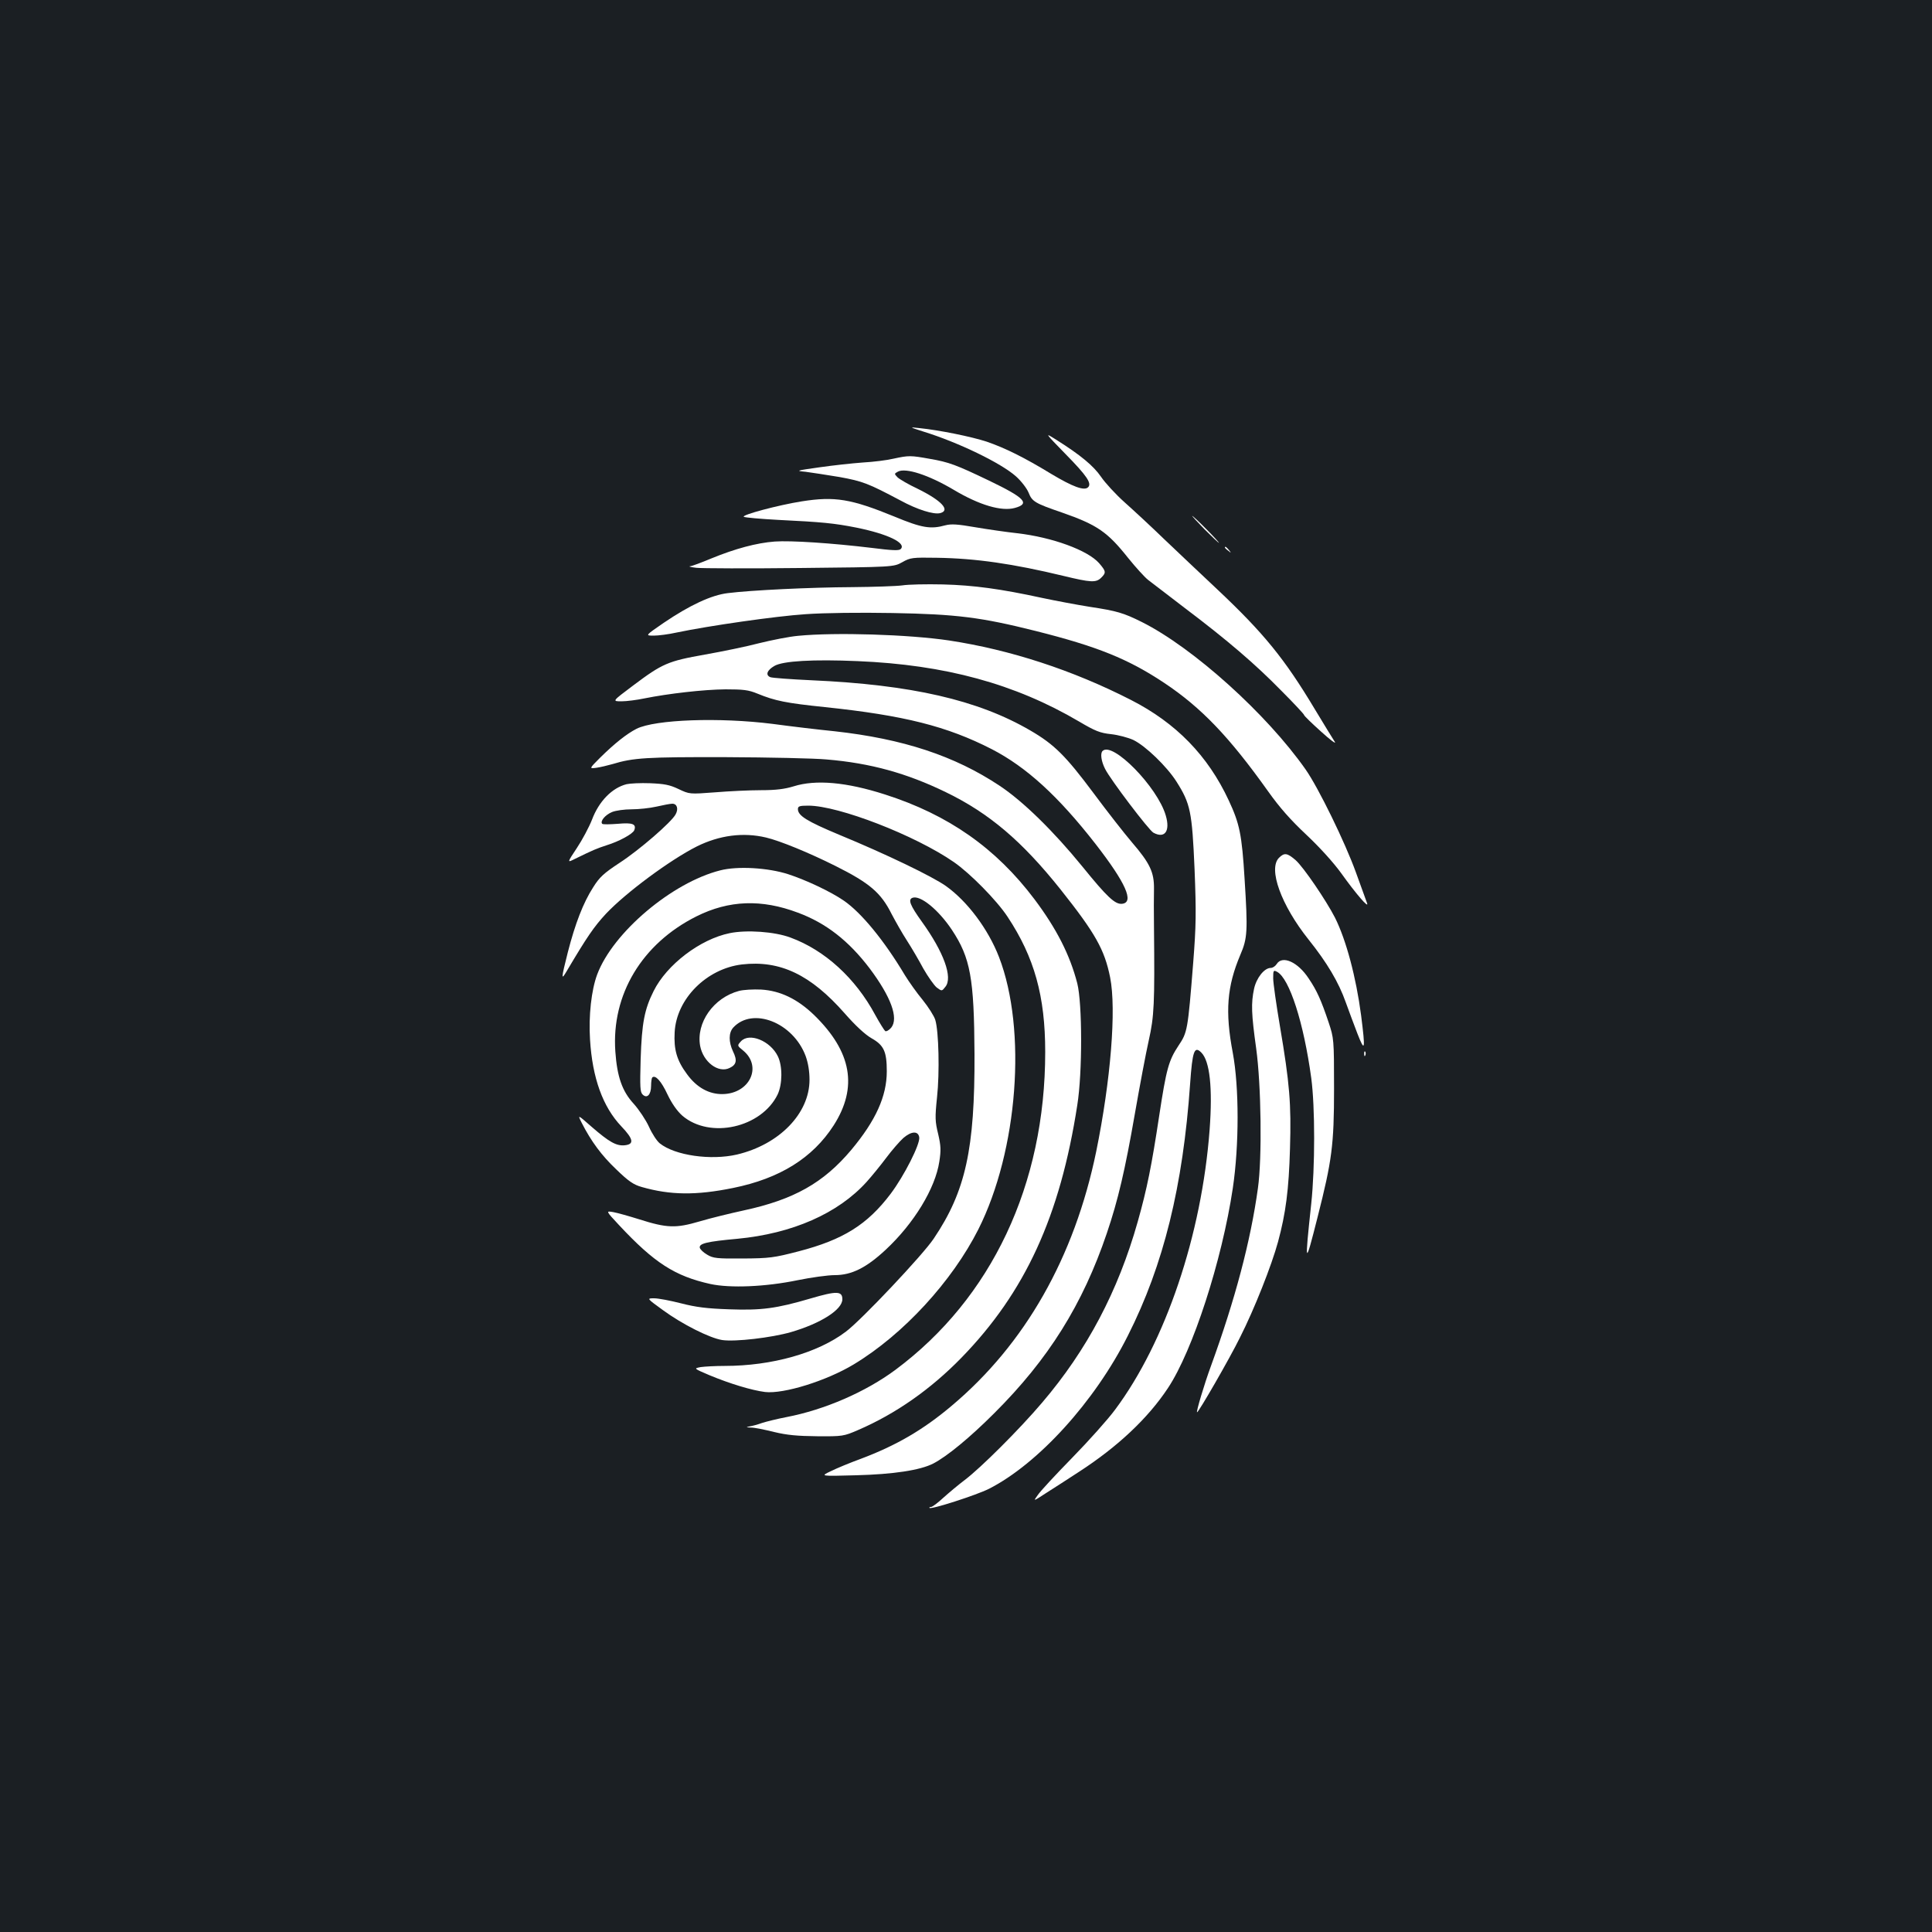 <?xml version="1.0" standalone="no"?>
<!DOCTYPE svg PUBLIC "-//W3C//DTD SVG 20010904//EN"
 "http://www.w3.org/TR/2001/REC-SVG-20010904/DTD/svg10.dtd">
<svg version="1.0" xmlns="http://www.w3.org/2000/svg"
 width="1000pt" height="1000pt" viewBox="0 0 1000 1000"
 preserveAspectRatio="xMidYMid meet">
<rect width="100%" height="100%" fill="#1b1f23"/>
<g transform="translate(0,1000) scale(0.1,-0.1)"
fill="#ffffff" stroke="none">
<path d="M4780 7766 c181 -56 402 -163 479 -232 27 -24 56 -62 65 -84 18 -46
33 -55 173 -103 183 -64 235 -100 343 -236 38 -47 84 -98 103 -113 19 -15 104
-79 188 -144 224 -169 368 -293 501 -429 65 -65 118 -122 118 -126 0 -4 39
-42 87 -85 48 -44 81 -68 72 -54 -9 14 -56 90 -104 170 -157 262 -265 394
-505 620 -85 80 -209 197 -275 260 -66 64 -158 149 -204 190 -46 41 -101 101
-122 132 -39 57 -107 113 -229 190 -65 41 -65 41 46 -73 110 -112 136 -151
116 -171 -20 -20 -80 3 -189 68 -141 86 -240 135 -336 168 -79 26 -247 60
-347 70 -55 6 -55 6 20 -18z"/>
<path d="M4625 7626 c-33 -8 -105 -17 -160 -20 -55 -4 -156 -15 -225 -25 -121
-17 -123 -18 -70 -23 30 -4 109 -16 175 -27 121 -22 149 -33 315 -121 88 -48
172 -74 206 -66 55 14 8 65 -116 126 -47 22 -93 49 -104 59 -18 19 -18 19 2
30 40 21 158 -17 288 -94 134 -80 248 -113 317 -94 80 22 52 52 -133 141 -171
82 -208 96 -307 113 -100 18 -109 18 -188 1z"/>
<path d="M4150 7405 c-121 -19 -315 -71 -300 -80 7 -4 87 -11 179 -16 224 -11
289 -17 404 -40 163 -33 260 -80 229 -111 -9 -9 -46 -7 -149 6 -207 25 -419
39 -503 33 -94 -7 -205 -37 -327 -87 -53 -22 -103 -41 -112 -41 -9 -1 7 -5 34
-8 28 -3 268 -4 535 -1 485 5 485 5 530 30 42 24 53 25 178 23 203 -3 396 -31
657 -94 141 -34 168 -36 195 -9 26 26 25 33 -11 75 -59 67 -242 134 -424 155
-55 6 -152 20 -217 31 -92 16 -124 18 -155 10 -76 -21 -121 -14 -263 45 -225
92 -309 106 -480 79z"/>
<path d="M6235 7260 c38 -38 72 -70 74 -70 3 0 -26 32 -64 70 -38 39 -72 70
-74 70 -3 0 26 -31 64 -70z"/>
<path d="M6340 7166 c0 -2 8 -10 18 -17 15 -13 16 -12 3 4 -13 16 -21 21 -21
13z"/>
<path d="M4670 6970 c-30 -4 -147 -8 -260 -9 -215 -1 -525 -16 -643 -31 -85
-10 -198 -63 -332 -154 -96 -66 -96 -66 -51 -66 24 0 78 7 118 16 167 35 514
85 668 95 97 7 283 9 450 6 332 -6 458 -22 741 -93 318 -80 478 -144 667 -270
190 -127 334 -277 535 -559 61 -86 118 -150 199 -226 69 -65 139 -142 181
-200 75 -105 144 -185 133 -154 -4 11 -30 83 -58 160 -56 155 -193 436 -260
532 -202 288 -582 630 -847 763 -96 48 -131 58 -270 79 -69 11 -180 32 -246
46 -216 47 -356 66 -515 70 -85 2 -180 0 -210 -5z"/>
<path d="M4131 6709 c-46 -4 -136 -22 -201 -38 -64 -17 -191 -43 -281 -59
-192 -34 -220 -46 -373 -161 -108 -81 -108 -81 -59 -81 26 0 80 7 118 15 124
25 307 46 420 47 92 0 119 -3 165 -22 93 -38 148 -49 350 -70 410 -43 632 -99
864 -218 178 -92 343 -242 537 -491 156 -201 201 -302 137 -309 -36 -4 -77 34
-205 192 -150 184 -307 338 -429 419 -233 155 -501 243 -854 282 -80 8 -224
25 -320 38 -277 35 -608 23 -705 -25 -51 -26 -114 -76 -188 -149 -58 -58 -58
-58 -20 -53 21 3 58 12 83 19 108 33 177 37 585 36 226 -1 462 -6 524 -12 227
-19 414 -71 616 -169 225 -109 394 -253 593 -502 182 -229 229 -313 258 -457
33 -166 3 -533 -72 -901 -113 -548 -368 -997 -749 -1317 -146 -123 -284 -204
-470 -274 -55 -20 -125 -49 -155 -64 -55 -26 -55 -26 130 -21 194 5 333 26
401 61 71 37 189 134 315 260 281 280 458 563 583 932 58 171 94 325 145 618
25 143 57 314 72 380 28 125 31 189 27 585 -1 74 -1 164 0 200 1 85 -21 132
-114 240 -40 47 -130 162 -199 255 -144 193 -203 252 -327 324 -271 158 -616
237 -1133 260 -107 5 -203 12 -213 16 -26 11 -17 36 21 58 44 26 200 35 432
25 452 -19 813 -117 1146 -313 83 -49 108 -59 165 -65 37 -4 89 -18 115 -30
64 -31 174 -138 223 -215 73 -115 81 -156 94 -453 9 -228 8 -292 -7 -485 -28
-352 -30 -360 -76 -429 -51 -77 -63 -120 -100 -363 -39 -258 -63 -378 -111
-548 -102 -361 -263 -665 -495 -937 -118 -139 -318 -338 -400 -400 -32 -24
-82 -66 -111 -92 -28 -26 -57 -48 -64 -48 -7 0 -10 -2 -8 -5 9 -9 242 66 308
99 255 130 548 452 719 793 185 366 285 774 322 1303 12 171 22 198 58 162 44
-44 59 -182 43 -399 -41 -545 -228 -1099 -489 -1449 -36 -49 -136 -161 -222
-249 -86 -88 -167 -175 -179 -194 -24 -33 -24 -33 45 12 38 24 114 73 169 109
199 129 356 276 460 433 129 194 280 661 336 1035 33 222 33 522 0 700 -41
215 -30 345 39 508 37 86 39 123 22 392 -14 231 -26 287 -82 407 -108 232
-273 401 -506 520 -303 155 -626 260 -942 308 -208 31 -588 43 -781 24z"/>
<path d="M5707 6113 c-13 -12 -7 -54 13 -93 28 -56 227 -318 250 -330 59 -32
88 8 64 89 -43 148 -276 385 -327 334z"/>
<path d="M3243 5941 c-75 -19 -143 -88 -179 -184 -15 -38 -50 -104 -78 -146
-51 -77 -51 -77 -11 -57 96 47 113 54 165 71 65 20 136 59 143 78 12 32 -9 40
-85 33 -41 -3 -77 -4 -81 0 -12 13 15 46 51 61 20 8 64 14 101 14 36 0 94 6
129 14 35 8 71 15 82 15 24 0 33 -26 17 -55 -21 -40 -187 -184 -290 -251 -82
-54 -104 -74 -137 -127 -51 -79 -93 -188 -131 -336 -35 -139 -35 -147 -6 -98
106 179 141 230 204 298 103 109 331 278 470 348 117 58 240 74 358 46 72 -17
221 -78 359 -147 178 -89 236 -139 291 -249 20 -38 55 -100 79 -137 24 -37 62
-102 85 -145 24 -42 55 -86 69 -98 27 -20 27 -20 45 3 40 48 -8 180 -122 338
-61 85 -72 114 -48 123 40 15 134 -61 204 -166 96 -145 115 -250 117 -642 2
-493 -46 -711 -211 -956 -55 -83 -374 -421 -454 -481 -146 -111 -383 -178
-629 -178 -47 0 -102 -3 -123 -6 -37 -7 -37 -7 45 -42 106 -44 218 -78 288
-87 97 -11 318 58 459 143 257 155 509 430 645 699 205 408 252 1033 107 1409
-56 145 -164 289 -275 368 -69 49 -309 165 -554 266 -165 69 -212 98 -212 132
0 15 8 18 54 18 156 0 552 -153 753 -292 84 -58 222 -198 278 -283 139 -210
195 -411 195 -700 0 -687 -277 -1274 -775 -1645 -155 -115 -367 -207 -565
-245 -47 -9 -103 -23 -125 -30 -22 -8 -51 -16 -65 -18 -21 -4 -19 -5 7 -6 18
0 72 -11 120 -23 66 -16 121 -21 223 -22 131 -1 137 0 211 32 195 84 376 211
535 374 330 339 511 732 600 1308 27 169 26 526 0 630 -38 147 -107 283 -222
436 -199 264 -445 437 -774 542 -199 64 -358 78 -472 42 -46 -14 -91 -20 -169
-20 -58 0 -165 -5 -237 -11 -133 -10 -133 -10 -190 17 -46 22 -74 27 -147 30
-49 2 -105 -1 -122 -5z"/>
<path d="M6620 5560 c-57 -57 11 -245 153 -423 96 -120 156 -221 193 -326 15
-42 42 -114 60 -161 39 -100 42 -86 19 95 -26 197 -77 389 -135 505 -45 88
-163 262 -204 298 -43 37 -58 40 -86 12z"/>
<path d="M3728 5495 c-250 -63 -556 -322 -637 -539 -30 -80 -45 -214 -37 -337
12 -198 66 -348 162 -449 63 -66 68 -93 17 -98 -43 -4 -80 17 -170 95 -74 65
-74 65 -52 21 49 -96 103 -169 179 -241 63 -61 89 -79 132 -91 147 -42 280
-44 472 -5 242 49 412 155 521 324 126 197 94 381 -101 571 -86 83 -175 126
-274 132 -41 2 -93 -1 -115 -7 -132 -35 -223 -165 -201 -285 16 -83 94 -142
152 -114 36 17 41 39 18 86 -23 49 -23 96 1 123 100 109 310 27 375 -147 13
-36 20 -79 20 -123 0 -174 -156 -335 -376 -387 -135 -31 -320 -5 -399 58 -15
12 -40 50 -56 86 -16 35 -52 89 -79 119 -60 65 -86 141 -95 270 -21 295 138
559 420 700 168 84 337 90 525 19 146 -54 263 -146 371 -288 111 -148 151
-258 112 -307 -11 -13 -25 -21 -31 -18 -5 4 -29 42 -52 84 -102 190 -261 335
-438 400 -82 31 -228 41 -315 23 -153 -31 -326 -163 -394 -300 -47 -94 -61
-164 -67 -352 -4 -144 -3 -170 10 -183 23 -23 44 -1 44 45 0 20 3 40 6 43 16
15 47 -19 79 -88 23 -48 50 -86 77 -110 143 -122 409 -62 493 110 25 53 26
147 1 198 -39 80 -148 124 -191 77 -20 -22 -20 -22 12 -48 100 -83 33 -223
-107 -225 -70 -1 -134 34 -184 103 -53 71 -69 128 -64 217 9 173 165 329 348
351 198 23 356 -53 532 -253 56 -64 106 -110 139 -129 64 -36 79 -69 79 -171
0 -129 -57 -255 -184 -407 -144 -171 -297 -257 -556 -313 -69 -15 -172 -40
-229 -57 -123 -36 -168 -35 -313 11 -51 16 -111 33 -133 37 -40 7 -40 7 29
-67 183 -196 289 -264 473 -305 102 -22 284 -15 453 20 69 14 155 26 191 26
87 0 163 38 263 131 147 137 257 318 278 457 9 59 8 81 -6 142 -16 65 -17 85
-6 190 14 128 9 342 -9 401 -6 20 -36 67 -65 103 -30 36 -71 94 -92 128 -108
181 -226 324 -316 386 -68 47 -196 107 -288 137 -105 34 -263 43 -352 20z
m1030 -1382 c5 -35 -78 -199 -148 -292 -121 -160 -246 -238 -477 -298 -127
-33 -150 -36 -288 -37 -134 -1 -154 1 -185 20 -19 11 -36 27 -38 36 -4 22 39
32 194 46 285 27 522 131 670 295 26 29 71 84 101 124 29 39 70 86 89 103 42
36 77 37 82 3z"/>
<path d="M6608 5010 c-7 -11 -21 -20 -31 -20 -33 0 -74 -52 -86 -108 -16 -75
-14 -130 11 -309 26 -190 31 -566 9 -723 -38 -275 -118 -576 -243 -920 -35
-95 -78 -240 -72 -240 8 0 169 279 222 387 75 148 164 374 197 495 40 148 56
269 62 484 7 231 -2 337 -52 632 -19 112 -35 224 -35 248 0 41 1 44 20 34 64
-34 138 -263 177 -550 20 -150 20 -460 0 -650 -35 -326 -33 -330 33 -69 74
292 85 371 85 664 0 258 -1 261 -28 343 -39 116 -61 165 -103 227 -56 86 -137
122 -166 75z"/>
<path d="M7061 4544 c0 -11 3 -14 6 -6 3 7 2 16 -1 19 -3 4 -6 -2 -5 -13z"/>
<path d="M4195 3279 c-177 -52 -254 -62 -420 -56 -117 4 -172 11 -250 31 -55
14 -117 26 -139 26 -39 0 -39 0 45 -61 101 -74 243 -145 307 -155 67 -10 255
12 356 41 154 45 266 116 266 170 0 43 -29 44 -165 4z"/>
</g>
</svg>
